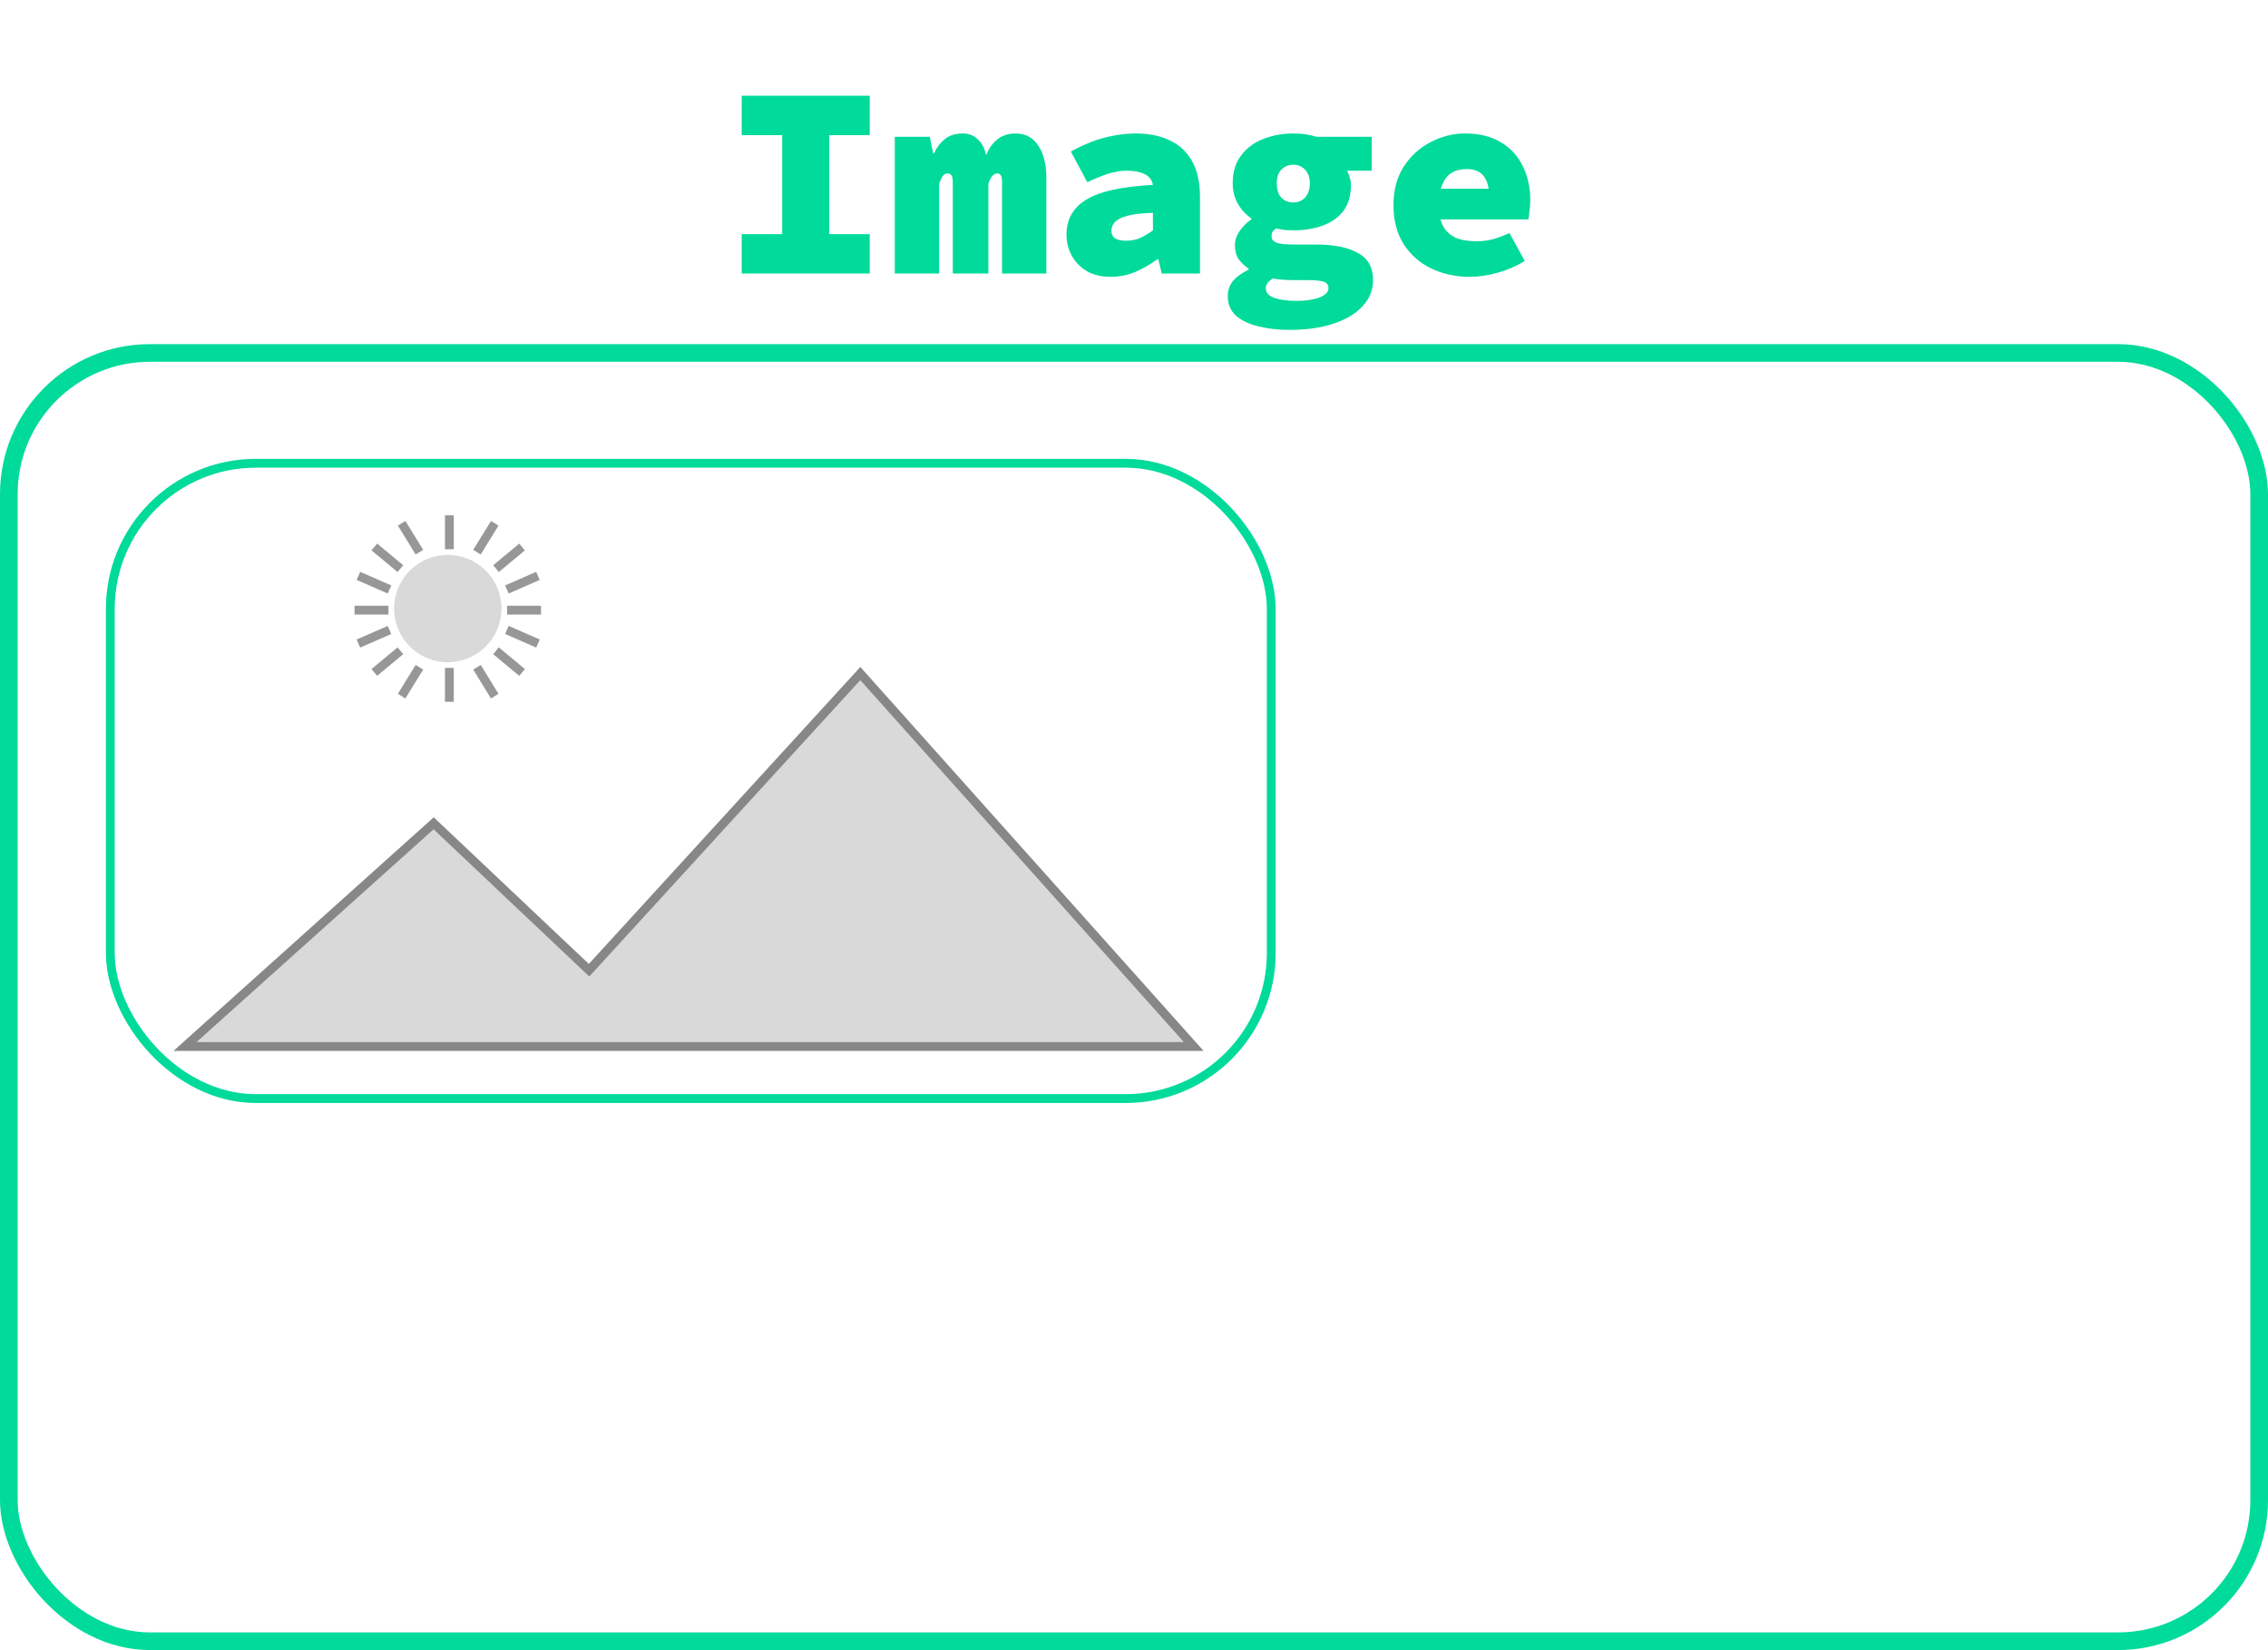 <svg width="100%" height="100%" viewBox="0 0 257 187" fill="none"
    xmlns="http://www.w3.org/2000/svg">
    <rect x="1" y="40" width="255" height="146" rx="16" stroke="#00DA9A" stroke-width="2"/>
    <path d="M84.046 31V26.536H88.634V15.314H84.046V10.85H98.554V15.314H93.966V26.536H98.554V31H84.046ZM101.394 31V15.5H105.362L105.734 17.36H105.858C106.106 16.761 106.488 16.244 107.005 15.81C107.542 15.355 108.255 15.128 109.144 15.128C109.785 15.128 110.332 15.345 110.787 15.779C111.262 16.192 111.583 16.802 111.748 17.608C111.975 16.947 112.368 16.368 112.926 15.872C113.484 15.376 114.207 15.128 115.096 15.128C116.212 15.128 117.07 15.593 117.669 16.523C118.268 17.432 118.568 18.662 118.568 20.212V31H113.546V20.584C113.546 19.964 113.37 19.654 113.019 19.654C112.812 19.654 112.626 19.747 112.461 19.933C112.296 20.119 112.141 20.419 111.996 20.832V31H107.966V20.584C107.966 20.253 107.914 20.016 107.811 19.871C107.708 19.726 107.553 19.654 107.346 19.654C107.16 19.654 106.995 19.747 106.85 19.933C106.705 20.119 106.561 20.419 106.416 20.832V31H101.394ZM125.872 31.372C124.797 31.372 123.888 31.155 123.144 30.721C122.4 30.266 121.831 29.677 121.439 28.954C121.046 28.231 120.85 27.445 120.85 26.598C120.85 24.862 121.594 23.539 123.082 22.63C124.59 21.7 127.112 21.142 130.646 20.956C130.584 20.584 130.429 20.284 130.181 20.057C129.933 19.809 129.592 19.633 129.158 19.53C128.744 19.406 128.248 19.344 127.67 19.344C127.236 19.344 126.791 19.396 126.337 19.499C125.882 19.582 125.396 19.726 124.88 19.933C124.384 20.119 123.826 20.357 123.206 20.646L121.346 17.174C122.131 16.74 122.927 16.368 123.733 16.058C124.539 15.748 125.355 15.521 126.182 15.376C127.008 15.211 127.856 15.128 128.724 15.128C130.191 15.128 131.462 15.386 132.537 15.903C133.632 16.399 134.479 17.184 135.079 18.259C135.678 19.313 135.978 20.687 135.978 22.382V31H131.638L131.266 29.388H131.142C130.377 29.946 129.55 30.421 128.662 30.814C127.773 31.186 126.843 31.372 125.872 31.372ZM127.608 27.28C128.228 27.28 128.786 27.166 129.282 26.939C129.778 26.691 130.232 26.412 130.646 26.102V24.118C129.385 24.159 128.414 24.273 127.732 24.459C127.05 24.645 126.574 24.893 126.306 25.203C126.058 25.492 125.934 25.813 125.934 26.164C125.934 26.391 125.996 26.598 126.12 26.784C126.244 26.949 126.43 27.073 126.678 27.156C126.926 27.239 127.236 27.28 127.608 27.28ZM146.103 37.386C144.821 37.386 143.654 37.252 142.6 36.983C141.546 36.735 140.698 36.332 140.058 35.774C139.438 35.216 139.128 34.472 139.128 33.542C139.128 32.901 139.324 32.333 139.717 31.837C140.13 31.362 140.719 30.938 141.484 30.566V30.442C141.05 30.153 140.678 29.801 140.368 29.388C140.078 28.954 139.934 28.417 139.934 27.776C139.934 27.239 140.109 26.712 140.461 26.195C140.812 25.678 141.256 25.234 141.794 24.862V24.738C141.215 24.366 140.719 23.839 140.306 23.157C139.892 22.454 139.686 21.659 139.686 20.77C139.686 19.489 140.006 18.435 140.647 17.608C141.287 16.761 142.124 16.141 143.158 15.748C144.212 15.335 145.338 15.128 146.537 15.128C147.529 15.128 148.407 15.252 149.172 15.5H155.434V19.344H152.644C152.747 19.53 152.84 19.768 152.923 20.057C153.026 20.346 153.078 20.646 153.078 20.956C153.078 22.175 152.788 23.167 152.21 23.932C151.631 24.676 150.846 25.224 149.854 25.575C148.882 25.926 147.777 26.102 146.537 26.102C146.268 26.102 145.968 26.092 145.638 26.071C145.307 26.03 144.956 25.968 144.584 25.885C144.398 26.03 144.263 26.164 144.181 26.288C144.119 26.391 144.088 26.557 144.088 26.784C144.088 27.115 144.274 27.352 144.646 27.497C145.018 27.642 145.638 27.714 146.506 27.714H149.141C151.187 27.714 152.768 28.034 153.884 28.675C155.02 29.295 155.589 30.318 155.589 31.744C155.589 32.86 155.196 33.842 154.411 34.689C153.646 35.536 152.551 36.198 151.125 36.673C149.719 37.148 148.045 37.386 146.103 37.386ZM146.537 22.94C146.888 22.94 147.198 22.868 147.467 22.723C147.756 22.558 147.983 22.32 148.149 22.01C148.335 21.679 148.428 21.266 148.428 20.77C148.428 20.295 148.335 19.902 148.149 19.592C147.983 19.282 147.756 19.055 147.467 18.91C147.198 18.745 146.888 18.662 146.537 18.662C146.206 18.662 145.896 18.745 145.607 18.91C145.317 19.055 145.09 19.282 144.925 19.592C144.759 19.902 144.677 20.295 144.677 20.77C144.677 21.266 144.759 21.679 144.925 22.01C145.09 22.32 145.317 22.558 145.607 22.723C145.896 22.868 146.206 22.94 146.537 22.94ZM146.94 34.1C147.642 34.1 148.262 34.038 148.8 33.914C149.337 33.811 149.761 33.645 150.071 33.418C150.381 33.211 150.536 32.963 150.536 32.674C150.536 32.261 150.329 32.002 149.916 31.899C149.502 31.796 148.903 31.744 148.118 31.744H146.568C145.968 31.744 145.493 31.723 145.142 31.682C144.79 31.661 144.48 31.62 144.212 31.558C143.943 31.744 143.747 31.92 143.623 32.085C143.499 32.25 143.437 32.447 143.437 32.674C143.437 33.17 143.757 33.532 144.398 33.759C145.059 33.986 145.906 34.1 146.94 34.1ZM166.582 31.372C164.949 31.372 163.471 31.052 162.149 30.411C160.847 29.77 159.813 28.851 159.049 27.652C158.284 26.433 157.902 24.965 157.902 23.25C157.902 21.555 158.284 20.109 159.049 18.91C159.834 17.691 160.847 16.761 162.087 16.12C163.327 15.459 164.639 15.128 166.024 15.128C167.656 15.128 169.02 15.469 170.116 16.151C171.211 16.812 172.027 17.711 172.565 18.848C173.123 19.985 173.402 21.245 173.402 22.63C173.402 23.085 173.371 23.529 173.309 23.963C173.267 24.376 173.226 24.676 173.185 24.862H161.932V21.39H169.496L168.752 22.32C168.752 21.287 168.545 20.501 168.132 19.964C167.718 19.427 167.078 19.158 166.21 19.158C165.528 19.158 164.949 19.303 164.474 19.592C164.019 19.881 163.668 20.336 163.42 20.956C163.172 21.555 163.048 22.32 163.048 23.25C163.048 24.221 163.203 25.007 163.513 25.606C163.843 26.205 164.319 26.65 164.939 26.939C165.579 27.208 166.375 27.342 167.326 27.342C167.946 27.342 168.545 27.27 169.124 27.125C169.723 26.96 170.364 26.722 171.046 26.412L172.782 29.574C171.852 30.153 170.829 30.597 169.713 30.907C168.597 31.217 167.553 31.372 166.582 31.372Z" fill="#00DA9A"/>
    <rect x="12.5" y="52.5" width="131.553" height="72" rx="16.5" stroke="#00DA9A"/>
    <path d="M49.14 93.303L20.965 118.597H135.267L97.487 76.334L66.75 109.952L49.14 93.303Z" fill="#D9D9D9" stroke="#878787"/>
    <circle cx="50.741" cy="68.968" r="6.083" fill="#D9D9D9"/>
    <line x1="50.921" y1="75.691" x2="50.921" y2="79.534" stroke="#979797"/>
    <line x1="50.921" y1="58.402" x2="50.921" y2="62.244" stroke="#979797"/>
    <line x1="61.307" y1="69.148" x2="57.465" y2="69.148" stroke="#979797"/>
    <line x1="44.017" y1="69.148" x2="40.175" y2="69.148" stroke="#979797"/>
    <line x1="44.135" y1="66.804" x2="40.614" y2="65.264" stroke="#979797"/>
    <line x1="45.372" y1="64.443" x2="42.417" y2="61.988" stroke="#979797"/>
    <line x1="47.527" y1="62.575" x2="45.512" y2="59.304" stroke="#979797"/>
    <line x1="57.441" y1="71.391" x2="60.961" y2="72.931" stroke="#979797"/>
    <line x1="56.204" y1="73.752" x2="59.159" y2="76.208" stroke="#979797"/>
    <line x1="54.048" y1="75.621" x2="56.063" y2="78.892" stroke="#979797"/>
    <line y1="-0.5" x2="3.842" y2="-0.5" transform="matrix(-0.916 0.401 0.401 0.916 44.335 71.85)" stroke="#979797"/>
    <line y1="-0.5" x2="3.842" y2="-0.5" transform="matrix(-0.769 0.639 0.639 0.769 45.691 74.137)" stroke="#979797"/>
    <line y1="-0.5" x2="3.842" y2="-0.5" transform="matrix(-0.525 0.851 0.851 0.525 47.953 75.883)" stroke="#979797"/>
    <line y1="-0.5" x2="3.842" y2="-0.5" transform="matrix(0.916 -0.401 -0.401 -0.916 57.24 66.346)" stroke="#979797"/>
    <line y1="-0.5" x2="3.842" y2="-0.5" transform="matrix(0.769 -0.639 -0.639 -0.769 55.885 64.059)" stroke="#979797"/>
    <line y1="-0.5" x2="3.842" y2="-0.5" transform="matrix(0.525 -0.851 -0.851 -0.525 53.622 62.312)" stroke="#979797"/>
</svg>